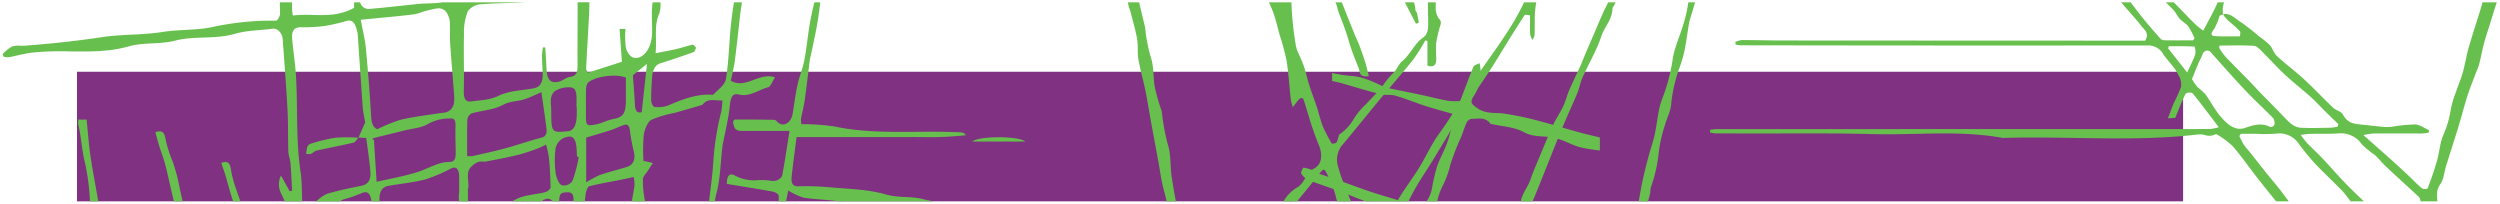 <svg xmlns="http://www.w3.org/2000/svg" width="540.096" height="44.002"><g data-name="Group 642"><path data-name="Rectangle 141" fill="#803182" d="M16.631 15.502h455v28h-455z"/><path data-name="Intersection 4" d="M522.931 43.5a3.3 3.3 0 00-.131-.547 1.018 1.018 0 00-.215-.4c-1.283-1.193-2.571-2.369-3.861-3.553-1.147-1.057-2.3-2.094-3.424-3.186-.762-.733-1.436-1.6-2.215-2.305a23.626 23.626 0 01-2.819-2.311 5.49 5.49 0 00-4.932-2.389c-2.139.156-4.294.072-6.439.119-.535.009-1.07.122-1.842.214a22.049 22.049 0 001.407 1.813c1.03 1.066 2.124 2.03 3.14 3.11 1.818 1.914 3.551 3.953 5.393 5.833 1.211 1.234 2.461 2.415 3.706 3.6h-2.865c-.631-.785-1.209-1.642-1.895-2.343-1.888-1.955-3.873-3.771-5.746-5.751a48.926 48.926 0 01-3.481-4.228 5.041 5.041 0 00-4.965-2.305 32.958 32.958 0 01-4.475.029h-3.161c-.105.165-.22.333-.327.5.327.649.626 1.323 1.006 1.917a15.916 15.916 0 001.154 1.416c1.732 2.175 3.429 4.4 5.216 6.516 1.149 1.358 2.229 2.8 3.3 4.251h-2.731a444.23 444.23 0 01-3.637-4.529c-1.926-2.436-3.711-5.056-5.727-7.376a17.7 17.7 0 00-3.477-2.566.29.29 0 00-.275-.009 2.905 2.905 0 01-2.253.159 3.971 3.971 0 00-1.4-.139c-8.881 1.045-17.772.906-26.654.759-5.218-.075-10.427-.159-15.634 0-6.282-1.158-12.58-1.019-18.876-.88-3.037.064-6.069.13-9.1.055-6.535-.177-13.075-.165-19.612-.148-2.8.009-5.606.009-8.4.009-.755-.009-1.512-.009-2.26-.009-1.259 0-2.514 0-3.766-.009a7.945 7.945 0 01-1.214-.185v-.573a9.469 9.469 0 011.238-.159q48.962-.013 97.922-.017c2.987 0 5.978.009 8.965-.029a10.038 10.038 0 001.773-.371c-1.978-2.6-3.751-5.007-5.629-7.3a1.367 1.367 0 00-1.541.084c-.834 1.619-1.481 3.371-2.232 5.2-.421.026-.908.055-1.6.1.5-1.268.872-2.325 1.307-3.342a35.478 35.478 0 001.527-3.409 3.559 3.559 0 00-.52-2.516c-.832-1.851-2.184-2.954-3.23-4.471a3.709 3.709 0 00-3.195-2.01q-43.991.043-87.975-.035a9.824 9.824 0 01-1.293-.151c-.021-.182-.045-.379-.06-.573a5.187 5.187 0 011.391-.405c3.075 0 6.153.093 9.233.093q38.106.026 76.207.035h1.711c.977-1.61-.205-2.369-.765-3.093-1.4-1.813-2.972-3.438-4.43-5.19h2.06q.817 1.09 1.644 2.166c1.491 1.94 3.1 3.756 4.693 5.589a1.269 1.269 0 00.87.446c2.086.035 4.179.017 6.263.017l.342-.446a18.759 18.759 0 00-1.348-2.554c-.514-.675-1.293-1.037-1.857-1.654-.535-.585-.886-1.416-1.436-1.981A139.189 139.189 0 00467.894.5h1.732c.863.892 1.735 1.767 2.59 2.667.786.822 1.579 1.636 2.413 2.4a14.609 14.609 0 001.374 1.045c1.171-2.276 2.239-4.133 3.118-6.108h1.367a5.3 5.3 0 00-.227 2.577c1.522-.342 2.609.918 3.787 1.659a46.057 46.057 0 014.052 3.168 17.081 17.081 0 012.254 1.83c.609.683.915 1.8 1.565 2.386 1.888 1.743 3.926 3.232 5.8 4.964 2.153 1.978 4.186 4.156 6.318 6.174.65.611 1.725.767 2.131 1.509 1.03 1.906 2.54 2.01 4.115 2.158s3.14.35 4.714.489a10.071 10.071 0 001.673-.026 36.381 36.381 0 015.1-.51c1 .046 1.986.8 2.977 1.231l-.076.556a12.289 12.289 0 01-1.527.174c-1.575 0-3.144-.009-4.712-.009a591.37 591.37 0 00-5.651 0 17.069 17.069 0 00-2.2.345c2.351 2.082 4.315 3.805 6.263 5.552q1.742 1.568 3.45 3.174c.972.909 1.888 1.917 2.9 2.743.313.258 1.209.223 1.283.017a71.588 71.588 0 002.019-5.954c.495-1.764.619-3.71 1.274-5.358a21.267 21.267 0 001.665-5.537 21.088 21.088 0 011.133-3.915c.473-1.434 1.085-2.8 1.493-4.257.5-1.767.772-3.629 1.276-5.387.817-2.844 1.756-5.621 2.614-8.442.131-.432.246-.872.356-1.315h3.089c-.516 1.575-1 3.168-1.491 4.755-.428 1.361-.887 2.714-1.259 4.1-.392 1.462-.65 2.98-1.039 4.442-.237.889-.643 1.714-.956 2.575-.55 1.471-1.147 2.913-1.62 4.422-.71 2.259-1.3 4.576-2 6.852-.841 2.751-1.735 5.471-2.583 8.21-.413 1.315-.511 2.945-1.231 3.907-.951 1.274-.738 2.505-.65 3.733zm-47.133-31.633a13.459 13.459 0 01-.7 1.425c-.49 1.141-.949 2.305-1.551 3.788a13.753 13.753 0 001.145 1.691 20.957 20.957 0 011.742 1.564c1.1 1.509 1.986 3.27 3.164 4.668 1.474 1.767 3.216 3.406 5.467 2.618 1.833-.646 3.56-1.138 5.41-.182.213.11.824-.223.863-.446a2.077 2.077 0 00-.215-1.436c-1.962-2.016-4.026-3.886-5.957-5.934-2.566-2.7-5.042-5.534-7.546-8.32a1.055 1.055 0 00-.774-.388 1.176 1.176 0 00-1.048.952zm3.742-2.027a9.22 9.22 0 01-.129.463 15.507 15.507 0 001.314 1.88c1.728 1.822 3.505 3.574 5.254 5.369.786.805 1.541 1.654 2.322 2.459 1.68 1.732 3.376 3.426 5.042 5.166 1.075 1.129 2.17 2.317 3.632 2.409 2.141.127 4.294.035 6.442.009a15.192 15.192 0 001.565-.194l.206-.576c-.922-.886-1.847-1.767-2.757-2.664-1.078-1.066-2.107-2.213-3.223-3.215-1.825-1.628-3.742-3.107-5.543-4.784-1.68-1.555-3.23-3.3-4.882-4.923-.557-.547-1.214-1.3-1.849-1.335a53.289 53.289 0 00-3.391-.093c-1.334 0-2.668.029-4.003.029zm-11 .139l-.139.463c1.383 1.749 2.765 3.5 4.124 5.222.7-1.546 1.3-2.676 1.725-3.9a3.368 3.368 0 00-.139-1.7 74.161 74.161 0 00-4.086-.087zm10.958-6.5a14.064 14.064 0 01-1.183 2.832c-1.192 1.454-.153 1.471.588 1.509 1.6.093 3.216.026 5.02.026 0-.22.167-.915-.024-1.109-.886-.935-1.878-1.706-2.812-2.572a9.4 9.4 0 01-.832-1.054c-.254.12-.646.14-.754.369zM354.034 43.5c.237-1.381.468-2.763.753-4.13.4-1.908.886-3.805 1.391-5.685.4-1.518.953-2.989 1.283-4.535.421-1.9.626-3.869 1.023-5.786a21.134 21.134 0 01.949-2.89 39.855 39.855 0 001.923-7.645c.428-2.719 1.651-5.259 2.416-7.915A26.319 26.319 0 00364.729.5h1.489c-.4 1.335-.81 2.667-1.211 4-.06.214-.091.434-.129.649-.337 2.036-.612 4.083-1.023 6.093a29.733 29.733 0 01-1.063 3.527 31.76 31.76 0 00-1.756 7.756c-.115 1.555-.949 3.018-1.367 4.555a32.244 32.244 0 00-1.262 5.389 32.507 32.507 0 01-1.718 7.895c-.177.5-.108 1.129-.253 1.657q-.2.743-.409 1.483zm-25.48 0c.342-1.824 1.57-3.142 2.134-4.833.325-.982.724-1.937 1.113-2.882 1.212-2.885 2.38-5.785 3.653-8.624.657-1.465 1.572-2.751 2.26-4.205.521-1.074.8-2.305 1.276-3.417.741-1.726 1.575-3.4 2.346-5.117.456-1.017.863-2.074 1.3-3.1.327-.785.671-1.564 1.013-2.343.91-2.12 1.811-4.248 2.736-6.365.292-.666.664-1.277.963-1.946l.074-.165h1.618l-.287.582c-.129.278-.389.539-.4.817-.084 2.4-1.711 3.857-2.385 5.893a29.318 29.318 0 01-1.374 3.362c-.879 1.888-1.864 3.692-2.71 5.6-.459 1.019-.657 2.192-1.07 3.229-.7 1.72-1.474 3.38-2.2 5.065-.5 1.129-.987 2.259-1.453 3.406-.772 1.9-1.52 3.8-2.284 5.691-1.161 2.908-2.306 5.815-3.5 8.7-.093.22-.189.437-.287.657zm-26.69 0c.155-.284.313-.562.475-.834 1.328-2.213 2.889-4.214 4.239-6.409 1.4-2.268 2.528-4.784 4.017-6.95a74.15 74.15 0 004.645-7.118 54.829 54.829 0 013.438-5.2c.846-1.251 1.73-2.473 2.595-3.713 1.228-1.769 2.514-3.49 3.675-5.323a55.911 55.911 0 004.194-7.195c.036-.084.072-.171.105-.258h2.657c-.086.434-.155.869-.205 1.295-.229 1.891-.093 3.84-.17 5.757a3.093 3.093 0 01-.442 1.066 3.643 3.643 0 01-.509-1.138c-.062-1.344-.024-2.7-.024-4.164-.542-.067-.984-.122-1.137-.139-1.231 1.94-2.33 3.646-3.407 5.366-1.536 2.465-3.018 4.99-4.614 7.4-1.957 2.96-4.038 5.8-6.009 8.746-.772 1.158-1.369 2.482-2.086 3.7q-1.96 3.306-3.964 6.571c-1.094 1.775-2.26 3.481-3.314 5.294-.618 1.046-1.189 2.151-1.769 3.246zm-13.02 0c-.21-.846-.413-1.694-.688-2.5a34.652 34.652 0 00-1.627-3.73c-.428-.906-.748-.7-1.321.038-1.632 2.108-3.309 4.156-5 6.195h-2.921a8.314 8.314 0 012.736-2.882c1.825-.906 2.124-3.325 3.885-4.231 1.8-.927 1.849-3.22.91-5.3a65.254 65.254 0 01-2.182-6.342c-.375-1.129-.681-2.3-1.085-3.417-.048-.139-.6-.185-.757-.035-.49.5-.908 1.109-1.489 1.842a12.2 12.2 0 01-.444-1.639c-.313-2.812-.473-5.653-.918-8.433A49.827 49.827 0 00276.47 7.6c-.418-1.509-.769-3.047-1.259-4.515-.3-.889-.7-1.726-1.078-2.583H279a65.18 65.18 0 00.886 8.885 7.014 7.014 0 00.282 1.3c.48 1.2 1.078 2.343 1.505 3.574.456 1.323.734 2.74 1.161 4.075.495 1.57 1.1 3.1 1.615 4.663.475 1.434.8 2.954 1.345 4.332a39.726 39.726 0 001.919 3.7c1.047-.046 1.047-.046 1.436-1.379.06-.206.067-.51.191-.6a9.957 9.957 0 003.147-3.409 15.631 15.631 0 012.7-3.212c1.135-1.251 2.366-2.4 3.426-3.73a17.294 17.294 0 012.322-2.87c.779-.646 1.185-1.961 1.971-2.592 1.756-1.416 2.681-3.86 4.535-5.12 1.2-.814 1.116-2.305 1.092-3.718q-.032-1.95-.057-3.9h1.7v.88a4.223 4.223 0 00.616 2.572c.848.759.382 1.341.222 2.036a28.865 28.865 0 00-.741 3.267 28.191 28.191 0 00.014 3.391c.017 1.379-.487 1.969-1.909 1.535V8.875c-.153-.046-.306-.1-.459-.148a40.98 40.98 0 01-2.547 4.073c-2.291 2.87-4.7 5.592-7.042 8.4-2.722 3.278-5.393 6.612-8.126 9.878a4.984 4.984 0 00-1.15 4.837 33.583 33.583 0 001.154 3.472c.542 1.379 1.1 2.745 1.658 4.112zm-36.806 0q-.28-1.255-.619-2.5c-.55-1.99-.8-4.109-1.185-6.174L248.7 26.5c-.428-2.343-.793-4.694-1.266-7.011-.466-2.256-1.109-4.46-1.505-6.727-.244-1.422-.015-2.962-.275-4.376-.39-2.149-1.023-4.237-1.558-6.34-.042-.159-.16-.286-.198-.434-.079-.374-.163-.741-.244-1.112h2.449c.37 1.645.777 3.275 1.154 4.915.038.165.1.321.124.481a36.82 36.82 0 001.135 6.14c.81 2.2.581 4.471.939 6.675a42.025 42.025 0 001.436 5.059 4.524 4.524 0 01.122.484 46.282 46.282 0 001.231 6.784c.8 2.386.511 4.831.886 7.2.277 1.749.55 3.527.918 5.259zm41.616-28.393a3.718 3.718 0 00-.323-.851c-.456-1.2-.953-2.381-1.367-3.6-.459-1.332-.824-2.714-1.283-4.046-.494-1.427-1.057-2.81-1.578-4.23-.143-.408-.182-.88-.342-1.268a26.776 26.776 0 00-.27-.612h1.4c.918 2.375 1.878 4.729 2.829 7.089.275.7.626 1.341.894 2.045a79.963 79.963 0 011.307 3.733c.306.961.516 1.972.8 3.084a4.435 4.435 0 01-.664.058c-.863 0-1.295-.385-1.403-1.402zm10.282-13.785c-.141-.272-.289-.547-.43-.822h1.983a7.577 7.577 0 01.282 1.584c.022.3.3.553.373.851.153.649.253 1.306.375 1.961l-.612.229c-.653-1.266-1.328-2.525-1.971-3.803z" fill="#67c04d" stroke="rgba(0,0,0,0)" stroke-miterlimit="10"/><path data-name="Intersection 5" d="M308.203 43.502a7.382 7.382 0 001.211-3.135 40.084 40.084 0 011.061-4.455c.652-1.828 1.6-3.436 2.24-5.271.623-1.809 1.01-3.779 1.559-5.912-2.293-.666-4.307-1.191-6.295-1.828-2.174-.7-4.324-1.6-6.506-2.23-1.062-.314-2.207-.051-3.281-.328-2.807-.711-5.588-1.58-8.379-2.373-.65-.18-1.309-.307-2.027-.48v-1.713a32.8 32.8 0 003.982.621c2.529.09 4.859 1.266 7.213 2.342a2.2 2.2 0 00.408.189c2.5.516 5 1.01 7.5 1.543 2.014.424 4.016.963 6.029 1.314a13.265 13.265 0 002.547.031c1.059-2.793 1.9-5.129 2.846-7.381.188-.436.811-.5 1.318-.793a8.92 8.92 0 01-1.145 6.961c-.99 1.467-.645 1.834.605 2.725 2.039 1.438 4.162.906 6.242 1.266 2.047.352 4.086.732 6.107 1.258 3.23.838 6.428 1.826 9.646 2.719 1.512.418 3.035.746 4.547 1.129v2.801a34.688 34.688 0 01-4.4-.719c-1.8-.531-3.521-1.557-5.322-1.99-2.2-.525-4.441-.016-6.682-1.236-2.1-1.145-4.518-1.2-6.793-1.729a.643.643 0 00-.164-.014c-.1 0-.2 0-.256-.068-.926-1.244-2.039-1.176-3.146-1.107-.309.014-.617.037-.914.029a1.446 1.446 0 00-1.094.8c-.463.943-.766 2.037-1.164 3.053a46.868 46.868 0 00-2.414 6.254 19.489 19.489 0 01-1.732 4.609 14.515 14.515 0 00-1.057 3.113zm-13.156 0c-1.908-.666-3.791-1.514-5.7-2.215-2.279-.838-4.576-1.557-6.842-2.447a4.011 4.011 0 01-1.414-1.393c-.07-.09.352-1.242.514-1.229a9.6 9.6 0 012.207.637c.168.059.291.391.457.441 1.646.576 3.314 1.1 4.961 1.678 2.156.756 4.307 1.586 6.463 2.313 1.807.613 3.635 1.145 5.449 1.693.537.16 1.074.346 1.609.521zm-113.766 0c-2.557-.379-5.1-.4-7.637-.793a13.635 13.635 0 01-3.352-1.564c-.158.8-.32 1.588-.482 2.357h-1.611a7.74 7.74 0 00.033-1.256c-.02-.346-.844-.771-1.324-.855-3.283-.6-6.578-1.115-9.879-1.66.006-1.76.547-2.508 1.867-1.738a8.718 8.718 0 004.908.914 16.576 16.576 0 012.428.09 3.1 3.1 0 001.57-.014c.449-.174 1.1-.621 1.188-1.115.586-3.047 1.031-6.139 1.578-9.582-3.648 0-6.84-.01-10.033 0-1.041.008-2.059-.016-2.154-2.09.121-.113.275-.367.43-.367 2.82-.006 5.645-.006 8.463.061.289 0 .58.381.855.613 1.191 1 2.8-.006 3.117-1.953.34-2.066.6-4.17 1.039-6.189.408-1.873 1.148-3.6 1.508-5.48.508-2.658.727-5.42 1.211-8.086.258-1.447.588-2.869.928-4.291h1.279a98.86 98.86 0 01-.5 3.684c-.406 2.631-1.012 5.2-1.539 7.8-.051.254-.16.494-.193.748-.365 2.9-.7 5.816-1.1 8.707-.205 1.438-.572 2.82-.83 4.242a4.737 4.737 0 00.1 1.146 47.723 47.723 0 017.01.471c5.963 1.268 11.955 1.221 17.953 1.176 3.174-.023 6.338-.045 9.51.129a1.4 1.4 0 011.064.6 71.308 71.308 0 01-9.635.4c-.752 0-1.512-.008-2.264 0-4.113.021-8.232 0-12.35 0h-12.35c-.367 2.906-.746 5.682-1.055 8.475-.162 1.422.186 2.2 1.395 2.172a57.625 57.625 0 016.744.2c4.088.383 8.242.414 12.229 1.559 2.721.787 5.424.322 8.055 1.018a21.14 21.14 0 002.3.471zm-28.1 0c.34-2.773.711-5.545.912-8.338a58.117 58.117 0 011.732-11.043 17.436 17.436 0 00.244-2.432 8.461 8.461 0 01-1.3-.029c-1.074-.084-2.09-.174-3.006.949a.209.209 0 01-.127.074c-1.971.576-3.932 1.154-5.908 1.709a23.423 23.423 0 00-5.025 1.5c-.752.4-1.436 2.014-1.621 3.227a37.944 37.944 0 00-.072 5.637c.568.129 1.146.254 2.041.457-.494.756-.812 1.227-1.121 1.723-.367.582-1.035 1.182-1.035 1.766a21.635 21.635 0 00.455 4.8h-2.859c.2-1.092.4-2.186.57-3.283a7.31 7.31 0 00-.16-1.979c-1.2.254-2.227.48-3.252.689-2.135.418-4.277.77-6.4 1.326-.316.088-.652 1.105-.734 1.758-.062.5-.117.992-.172 1.488h-2.432v-.291c.01-1.092-.275-1.67-1.2-1.66-1.535.025-1.852.176-1.912 1.951h-1.437c-.553-.748-1.395-.785-2.363 0h-6.42a5.6 5.6 0 00.646-.314c2.027-1.145 4.389-1.1 6.59-1.674.424-.113 1.139-.668 1.131-1.014a76.961 76.961 0 00-.354-6.48 21.15 21.15 0 00-.623-2.8 17.887 17.887 0 01-1.82.861 42.248 42.248 0 01-4.2 1.373c-2.3.553-4.621.992-6.932 1.436a3.639 3.639 0 01-.771.021 2.641 2.641 0 00-.939.076 4.409 4.409 0 00-1.416.957c-1.512 1.326-.359 3.48-.8 4.9 0 .922.006 1.588 0 2.254v.41h-1.885a6.133 6.133 0 01-.008-2.027v-2.928c0-.2 0-.4-.012-.6-.07-1.541-.713-2.049-1.7-1.578a33.322 33.322 0 01-5.645 2.395c-2.627.682-5.3.914-7.955 1.387-1.15.207-1.924 1.041-1.912 2.82 0 .178.006.355.01.531h-1.732c-.25-1.863-.908-2.354-2.3-1.705a29.733 29.733 0 01-3.328 1.16 2.709 2.709 0 00-.926.365 3.053 3.053 0 01-.229.18h-5.111a6.914 6.914 0 012.418-1.676c2.4-.7 4.818-1.205 7.252-1.686 1.467-.285 2.17-1.189 1.982-3.232-.213-2.359-.572-4.687-.883-7.1-.561-.035-1.109-.072-1.66-.109.508-1.16 1.01-2.312 1.422-3.26-.2-1.182-.443-2.186-.52-3.219-.387-5.232-.727-10.473-1.082-15.711a3.227 3.227 0 00-.045-.4c-.379-1.557-.791-3.008-2.33-2.6a40.322 40.322 0 01-4.889 1.117 37.6 37.6 0 01-5.156.262c-1.285 0-1.912.77-1.748 2.537.242 2.68.668 5.338.828 8.025.406 6.871-.045 13.8.984 20.646.313 2.092.26 4.236.363 6.4h-3.762c-.232-.518-.469-1.025-.7-1.525a4.3 4.3 0 01-.129-4.049c.645 1.172 1.268 2.291 1.887 3.406.174-.055.34-.115.521-.166-.115-1.984-.193-3.969-.354-5.945-.07-.816-.432-1.586-.457-2.395-.1-3-.021-6.02-.182-9.02-.275-5.121-.67-10.234-1.049-15.346-.1-1.393-1.184-2.389-2.123-2.264-2.748.383-5.553.332-8.23 1.117-4.273 1.242-8.662.373-12.852 1.459-3.373.877-6.764.309-10.039 1.244-4.184 1.189-8.385 1.137-12.586 1.092a63.758 63.758 0 00-8.127.24c-1.764.2-3.5.7-5.26 1.02a3.953 3.953 0 01-1.08-.115l-.2-.576a8.1 8.1 0 012.041-1.631 4.781 4.781 0 011.762-.172c.314.006.639.023.953 0 5.553-.428 11.125-1 16.629-1.842 4.4-.674 8.811-.426 13.186-1.131 3.732-.6 7.555-.285 11.24-1.168a60.141 60.141 0 0113.244-1.266c.309-.006.883-.973.877-1.475q-.023-1.245-.053-2.494h2.627q0 .665.012 1.326c.006.443.09.877.16 1.521a30.763 30.763 0 014.324-.113c2.969.068 5.939.127 8.914-1.535 0-.355.016-.768.02-1.2h1.289a1.926 1.926 0 002.287 1.4c3.508-.283 7.01-.727 10.518-1.062C92.12.693 93.651.768 95.17.565a1.814 1.814 0 00.313-.068h18.148c-3.17.176-6.355.162-9.523.414a3.829 3.829 0 00-3.039 1.512 12.606 12.606 0 00-.83 5.061c-.1 4.064.064 8.146-.043 12.209-.053 1.939.592 2.365 1.689 2.209 1.926-.283 3.816-.246 5.76-1.182 2.395-1.154 5.078-1.162 7.633-1.641 1.4-.262 2.008-1.182 1.963-3.166-.031-1.266-.143-2.531-.154-3.795a14.7 14.7 0 01.205-1.887l.51.029c.09 1.475.2 2.949.256 4.43.09 2.367.7 3.273 2.406 3.027.93-.143 1.809-.99 2.742-1.115 1.146-.16 1.578-.773 1.564-2.367-.027-4.576.025-9.16.02-13.738h2.537c0 1.34-.066 2.684-.137 4.023-.18 3.436-.4 6.879-.559 10.313-.014.258.23.541.391.877 2.389-.771 4.748-1.535 7.33-2.365-.16-2.328-.328-4.656-.5-7.09h1.273a20.342 20.342 0 00.059 3.834 3.479 3.479 0 001.377 2.268c2.2.8 4.145-1.713 4.3-4.9.113-2.3-.232-4.678.15-6.957h1.67a7 7 0 01-.219 2.352c-1.234 2.584-.514 5.375-.83 8.646 1.75-.352 3.148-.59 4.539-.912 1.156-.271 2.3-.687 3.467-.928.227-.045.51.426.766.656-.186.322-.334.861-.559.936-2.369.855-4.738 1.678-7.123 2.4-1.172.359-1.7 1.43-1.83 2.9a53.518 53.518 0 00-.205 5.189c.006.477.412 1.332.656 1.348a6.522 6.522 0 002.986-.293c2.947-1.279 5.9-2.41 9.016-2.357.289 0 .662.133.844-.068.945-1.039 2.418-1.984 2.639-3.309.623-3.811.674-7.8 1.086-11.7.172-1.621.377-3.256.656-4.859h1.717l-.32 2.2c-.006.068-.023.133-.033.2-.391 3.453-.752 6.918-1.2 10.361-.187 1.385-.547 2.734-.844 4.184 1.713 1 3.348.391 5.014-.217 1.455-.531 2.934-1.062 4.525-.523-.549.846-.936 1.992-1.455 2.135-2.1.553-4.066 2.154-6.32 1.586-1.371-.354-1.8.48-1.994 2.449-.277 2.836-1 5.6-1.531 8.391-.039.193-.053.391-.078.592-.393 3.3-.443 6.781-1.26 9.865a15.843 15.843 0 00-.365 1.781zm-31.514-13.637a3.277 3.277 0 00-1.635 2.139 20.341 20.341 0 00.008 5.348c.127 1 .707 2.416 1.293 2.656a2.143 2.143 0 002.334-.922 29.225 29.225 0 001.359-5.135c-.129-.053-.252-.111-.381-.164-.012-.336-.031-.666-.043-1-.078-2.242-.506-3.285-1.588-3.285a3.446 3.446 0 00-1.346.363zm13.25-2.9c-1 .3-1.963.816-2.961 1.146-1.764.576-3.537 1.076-5.314 1.609v9.672a23.123 23.123 0 012.928-1.582c1.918-.65 3.869-1.129 5.8-1.721 1.463-.455 1.965-1.639 1.564-3.346a37.542 37.542 0 01-.818-4.365c-.1-.945-.367-1.461-.9-1.461a1.138 1.138 0 00-.298.05zm-37.762-1.369a9.47 9.47 0 00-4.486 1.068c-1.582 1-3.461 1.057-5.211 1.5-2.215.555-4.436 1.088-6.648 1.641-.16.037-.309.217-.455.328l.43.055.578 9.086c3-.687 5.914-1.189 8.771-2.082 2.338-.725 4.557-2.229 7-2.207 1.08.016 1.313-.74 1.313-1.947-.006-1.932-.109-3.869-.037-5.793.045-1.262-.281-1.662-.992-1.662a2.071 2.071 0 00-.262.019zm16.029-4.117c-1.48.465-2.979.359-4.5 1.166-2.117 1.125-4.518 1.2-6.777 1.844a1.775 1.775 0 00-.937 1.264c-.09 2.582-.047 5.166-.047 7.98a6.546 6.546 0 001.154-.01c2.365-.537 4.74-1.039 7.09-1.684 2.594-.7 5.154-1.617 7.748-2.281.914-.234 1.3-.787 1.152-1.955-.3-2.447-.684-4.881-1.105-7.883-1.349.57-2.546 1.17-3.776 1.561zm6.637-1.77c-1.2 1.125-.74 2.711-.734 4.127.025 4.871.051 4.834 3.52 4.529 1.32-.111 1.789-1.236 1.955-2.77a22.925 22.925 0 00.02-2.592h-.037c0-.8.043-1.609-.02-2.4a2.76 2.76 0 00-.406-1.361 1.772 1.772 0 00-1.3-.377 5.421 5.421 0 00-2.997.846zM92.637 2.201c-1.152.211-2.271.793-3.424.93-3.6.434-7.207.732-11.275 1.137.439 2.387.916 4.23 1.1 6.123q.686 7.119 1.113 14.277c.09 1.494.18 2.73 1.352 3.256a33.548 33.548 0 015.1-2.066c2.871-.668 5.785-.99 8.676-1.445.289-.045.58-.037.855-.1 1.436-.328 2.131-1.453 1.994-3.449-.256-3.721-.609-7.436-.859-11.164-.105-1.654-.021-3.338-.092-5a3.714 3.714 0 00-.43-1.475 2.136 2.136 0 00-1.982-1.436 13.017 13.017 0 00-2.126.413zm34.35 15.7a2.832 2.832 0 00-.379 1.564c-.045 1.668 0 3.338-.014 5.006-.012 2.637-.006 2.764 1.926 2.457 1.363-.217 2.678-.988 4.035-1.227 2.053-.369 2.672-1.2 2.662-4.09-.006-1.594 0-3.187 0-4.871a8.074 8.074 0 00-2.646-.385c-2.174.002-4.583.596-5.583 1.547zm9.738-1.641c.18 2.537.354 4.408.436 6.289.066 1.475.549 1.969 1.48 1.676.367-3.391.717-6.654 1.127-10.42-1.437 1.162-2.437 1.97-3.037 2.457zM50.35 43.5l-.475-1.541c-.418-1.393-.791-2.807-1.209-4.193-.246-.822-.541-1.615-.863-2.582 1.436-.471 1.9-.037 2.117 1.654a27.065 27.065 0 001.287 4.568c.221.715.479 1.4.727 2.094zm-12.773 0c-.656-2.582-1.182-5.225-1.846-7.807-.373-1.469-.92-2.838-1.371-4.268-.275-.9-.5-1.818-.791-2.881 1.422-.414 1.982-.092 2.24 1.729a28.888 28.888 0 001.531 4.717c.334 1.033.676 2.074.934 3.143.426 1.777.742 3.607 1.207 5.367zm-18.139 0a49.4 49.4 0 00-1.016-8.055c-.748-2.867-.846-5.838-1.533-8.652a4.552 4.552 0 01.039-.959h1.789c.264 2.6.451 5.293.836 7.928.479 3.266 1.129 6.49 1.67 9.738zm46.719-10.248a7.756 7.756 0 01.213-1.443 1.207 1.207 0 01.645-.719 37.469 37.469 0 015.314-1.324 36.43 36.43 0 015.059-.023c-.32.385-.619.977-.979 1.063-2.678.631-5.369 1.133-8.053 1.729-.4.092-.766.539-1.17.689a1.2 1.2 0 01-.408.061c-.202 0-.413-.031-.62-.031zm143.9-2.67c1.332-1.236 10.162-1.236 11.416 0zM77.43 29.697a.392.392 0 00.049 0l-.018.043zm-.039.045a.28.28 0 01.039-.045l.031.045z" fill="#67c04d" stroke="rgba(0,0,0,0)" stroke-miterlimit="10"/></g></svg>